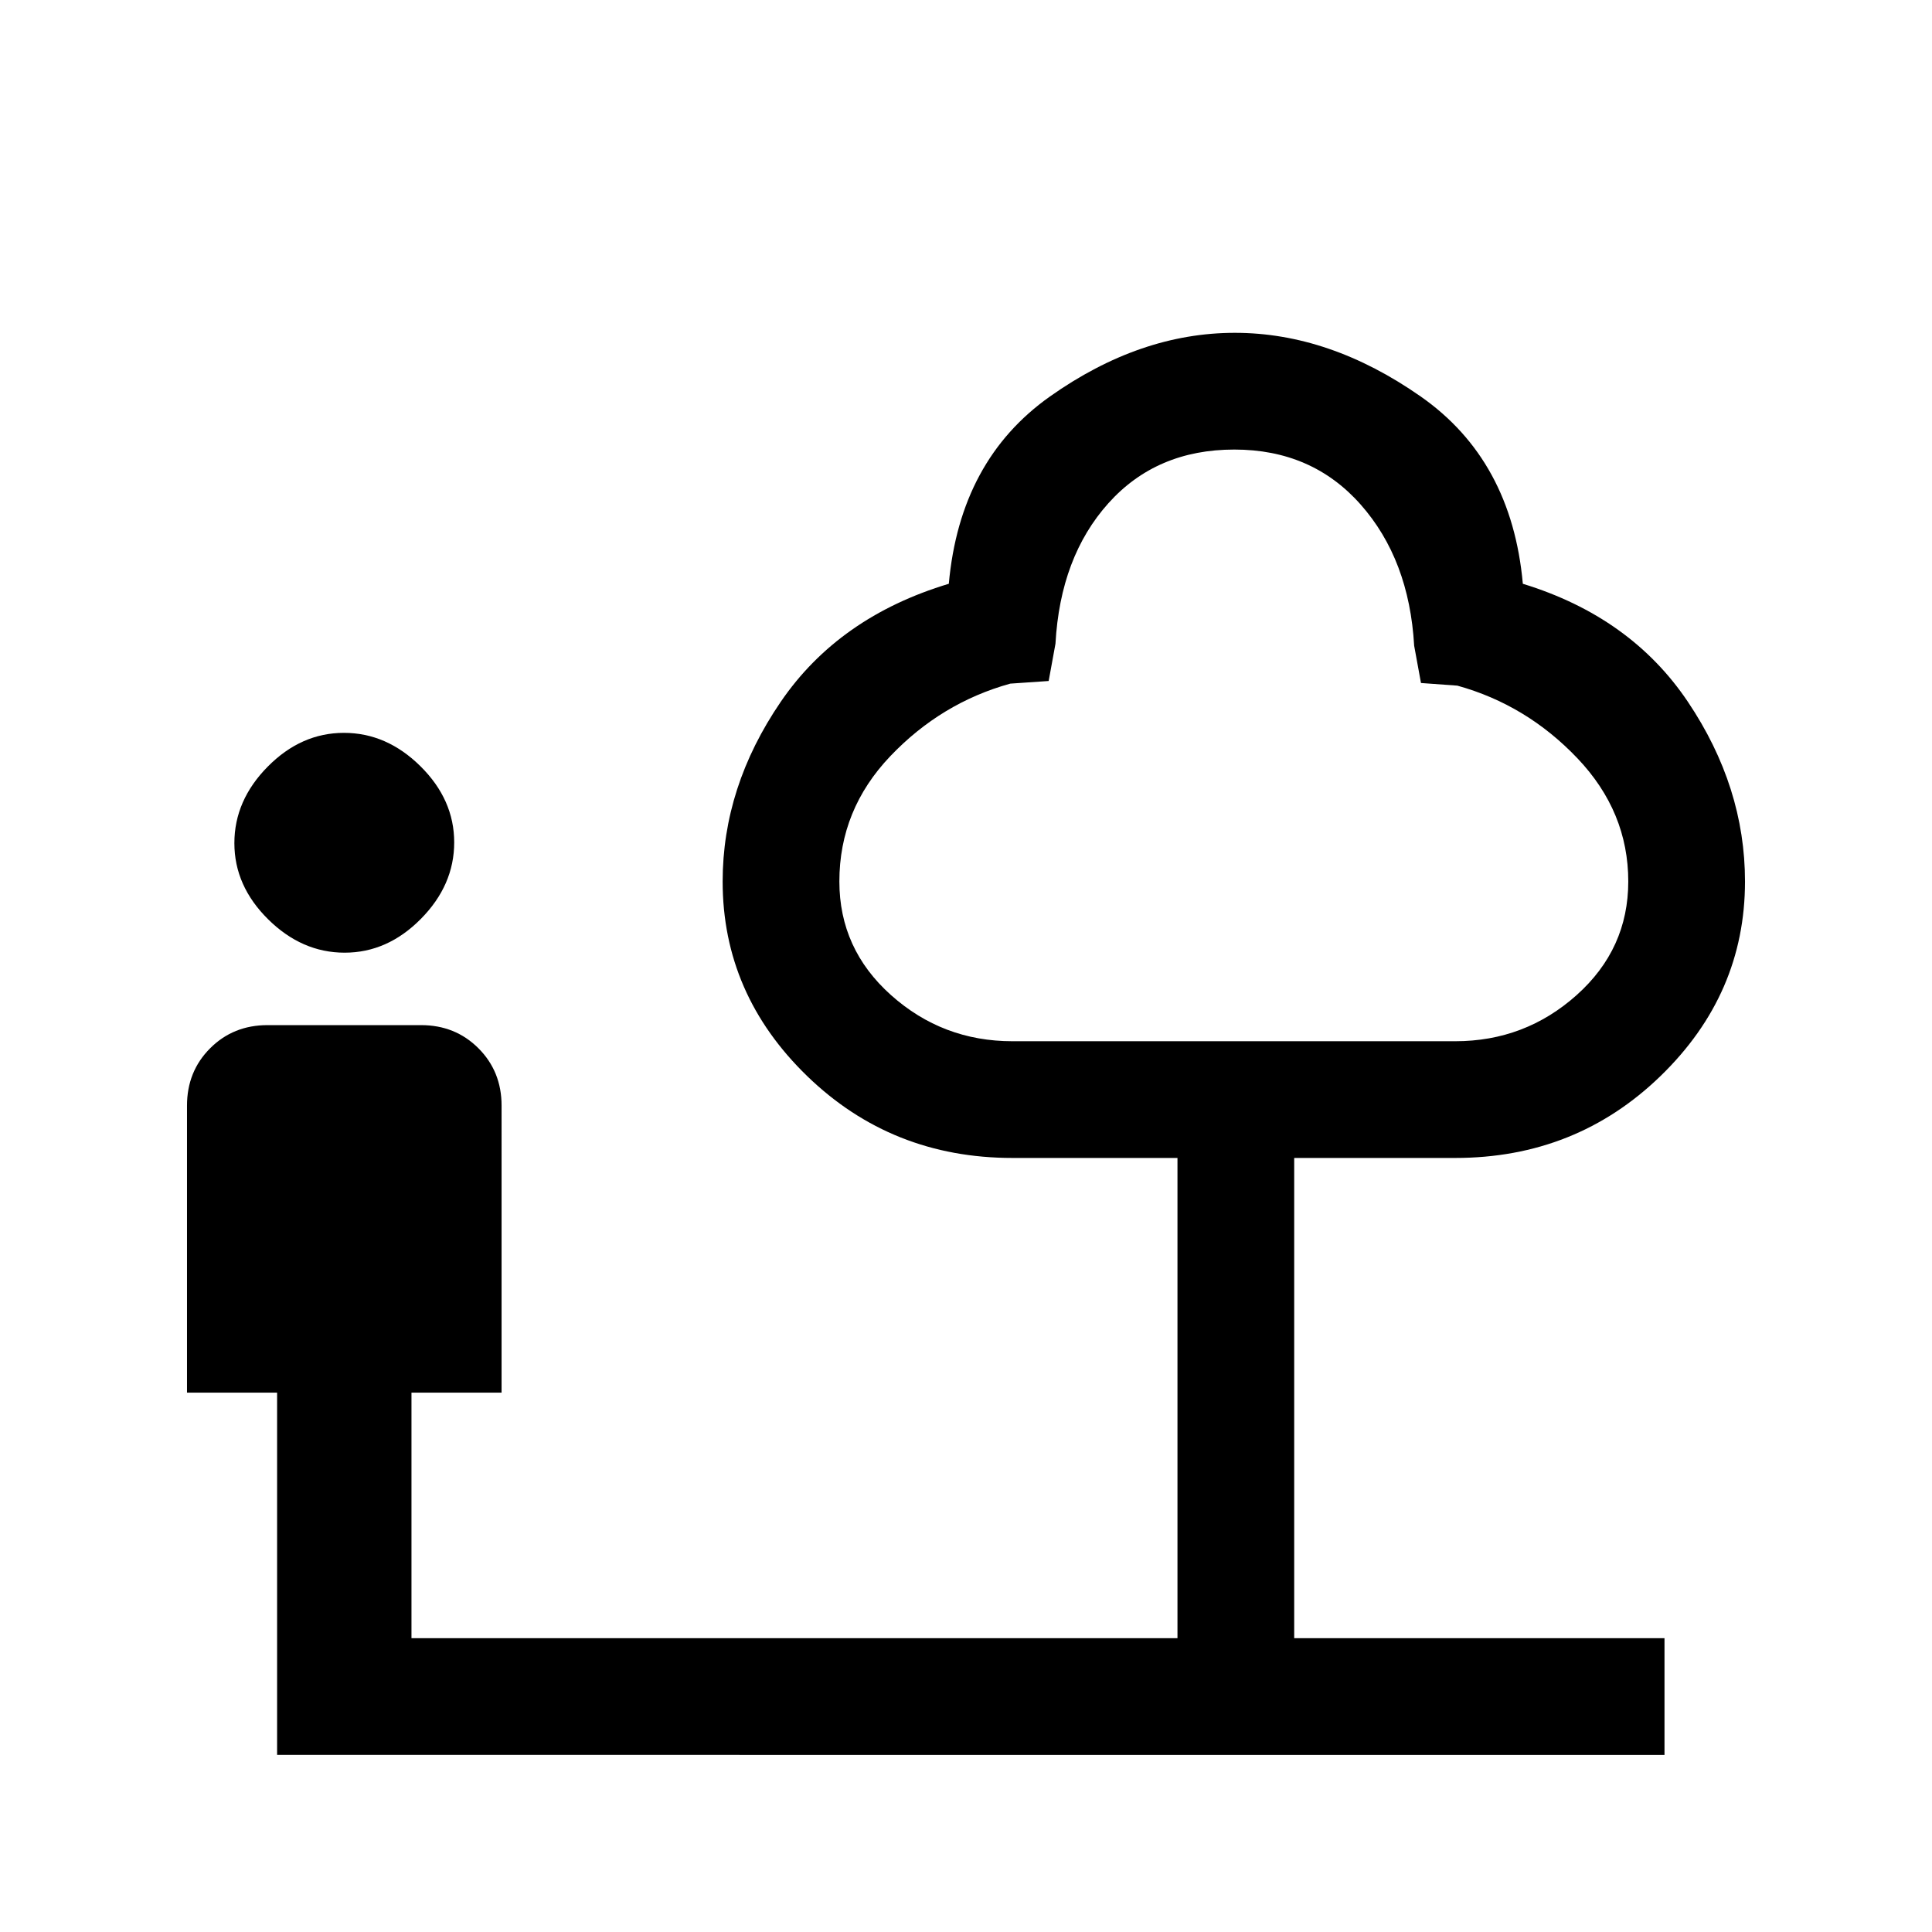 <svg xmlns="http://www.w3.org/2000/svg" height="20" viewBox="0 -960 960 960" width="20"><path d="M171.26-486.62q-21.26 0-38.03-16.59t-16.77-37.84q0-21.26 16.59-38.03t37.85-16.77q21.25 0 38.02 16.59 16.77 16.59 16.77 37.85t-16.59 38.03q-16.59 16.76-37.84 16.76ZM137.69-88v-180H92.92v-142.62q0-17 11.5-28.5t28.5-11.5h76.31q17 0 28.5 11.5t11.5 28.5V-268h-44.77v122h380.62v-238.62h-82q-60 0-102-40.68-42-40.69-42-96.7 0-46.99 28.84-89.23 28.85-42.23 83.54-58.69Q477-731.38 521.73-763q44.73-31.62 91.85-31.62 47.11 0 92.34 31.62 45.23 31.62 50.77 93.08 53.69 16.46 82.04 58.69 28.35 42.24 28.35 89.23 0 56.01-42 96.7-42 40.68-102 40.68h-80V-146h184v58H137.69Zm365.39-354.62h220q34.69 0 60.35-22.93 25.65-22.93 25.65-56.45 0-34.67-25.27-61.22-25.27-26.55-59.66-36.09l-18.07-1.31-3.39-18.53q-2.45-42.84-26.59-70.15-24.15-27.32-62.78-27.32t-62.55 26.66q-23.92 26.65-26.31 69.81l-3.38 18.53-19.08 1.31q-34.38 9.54-59.65 36.09-25.27 26.55-25.27 62.22 0 33.52 25.65 56.45t60.35 22.93Zm110-147Z"/></svg>